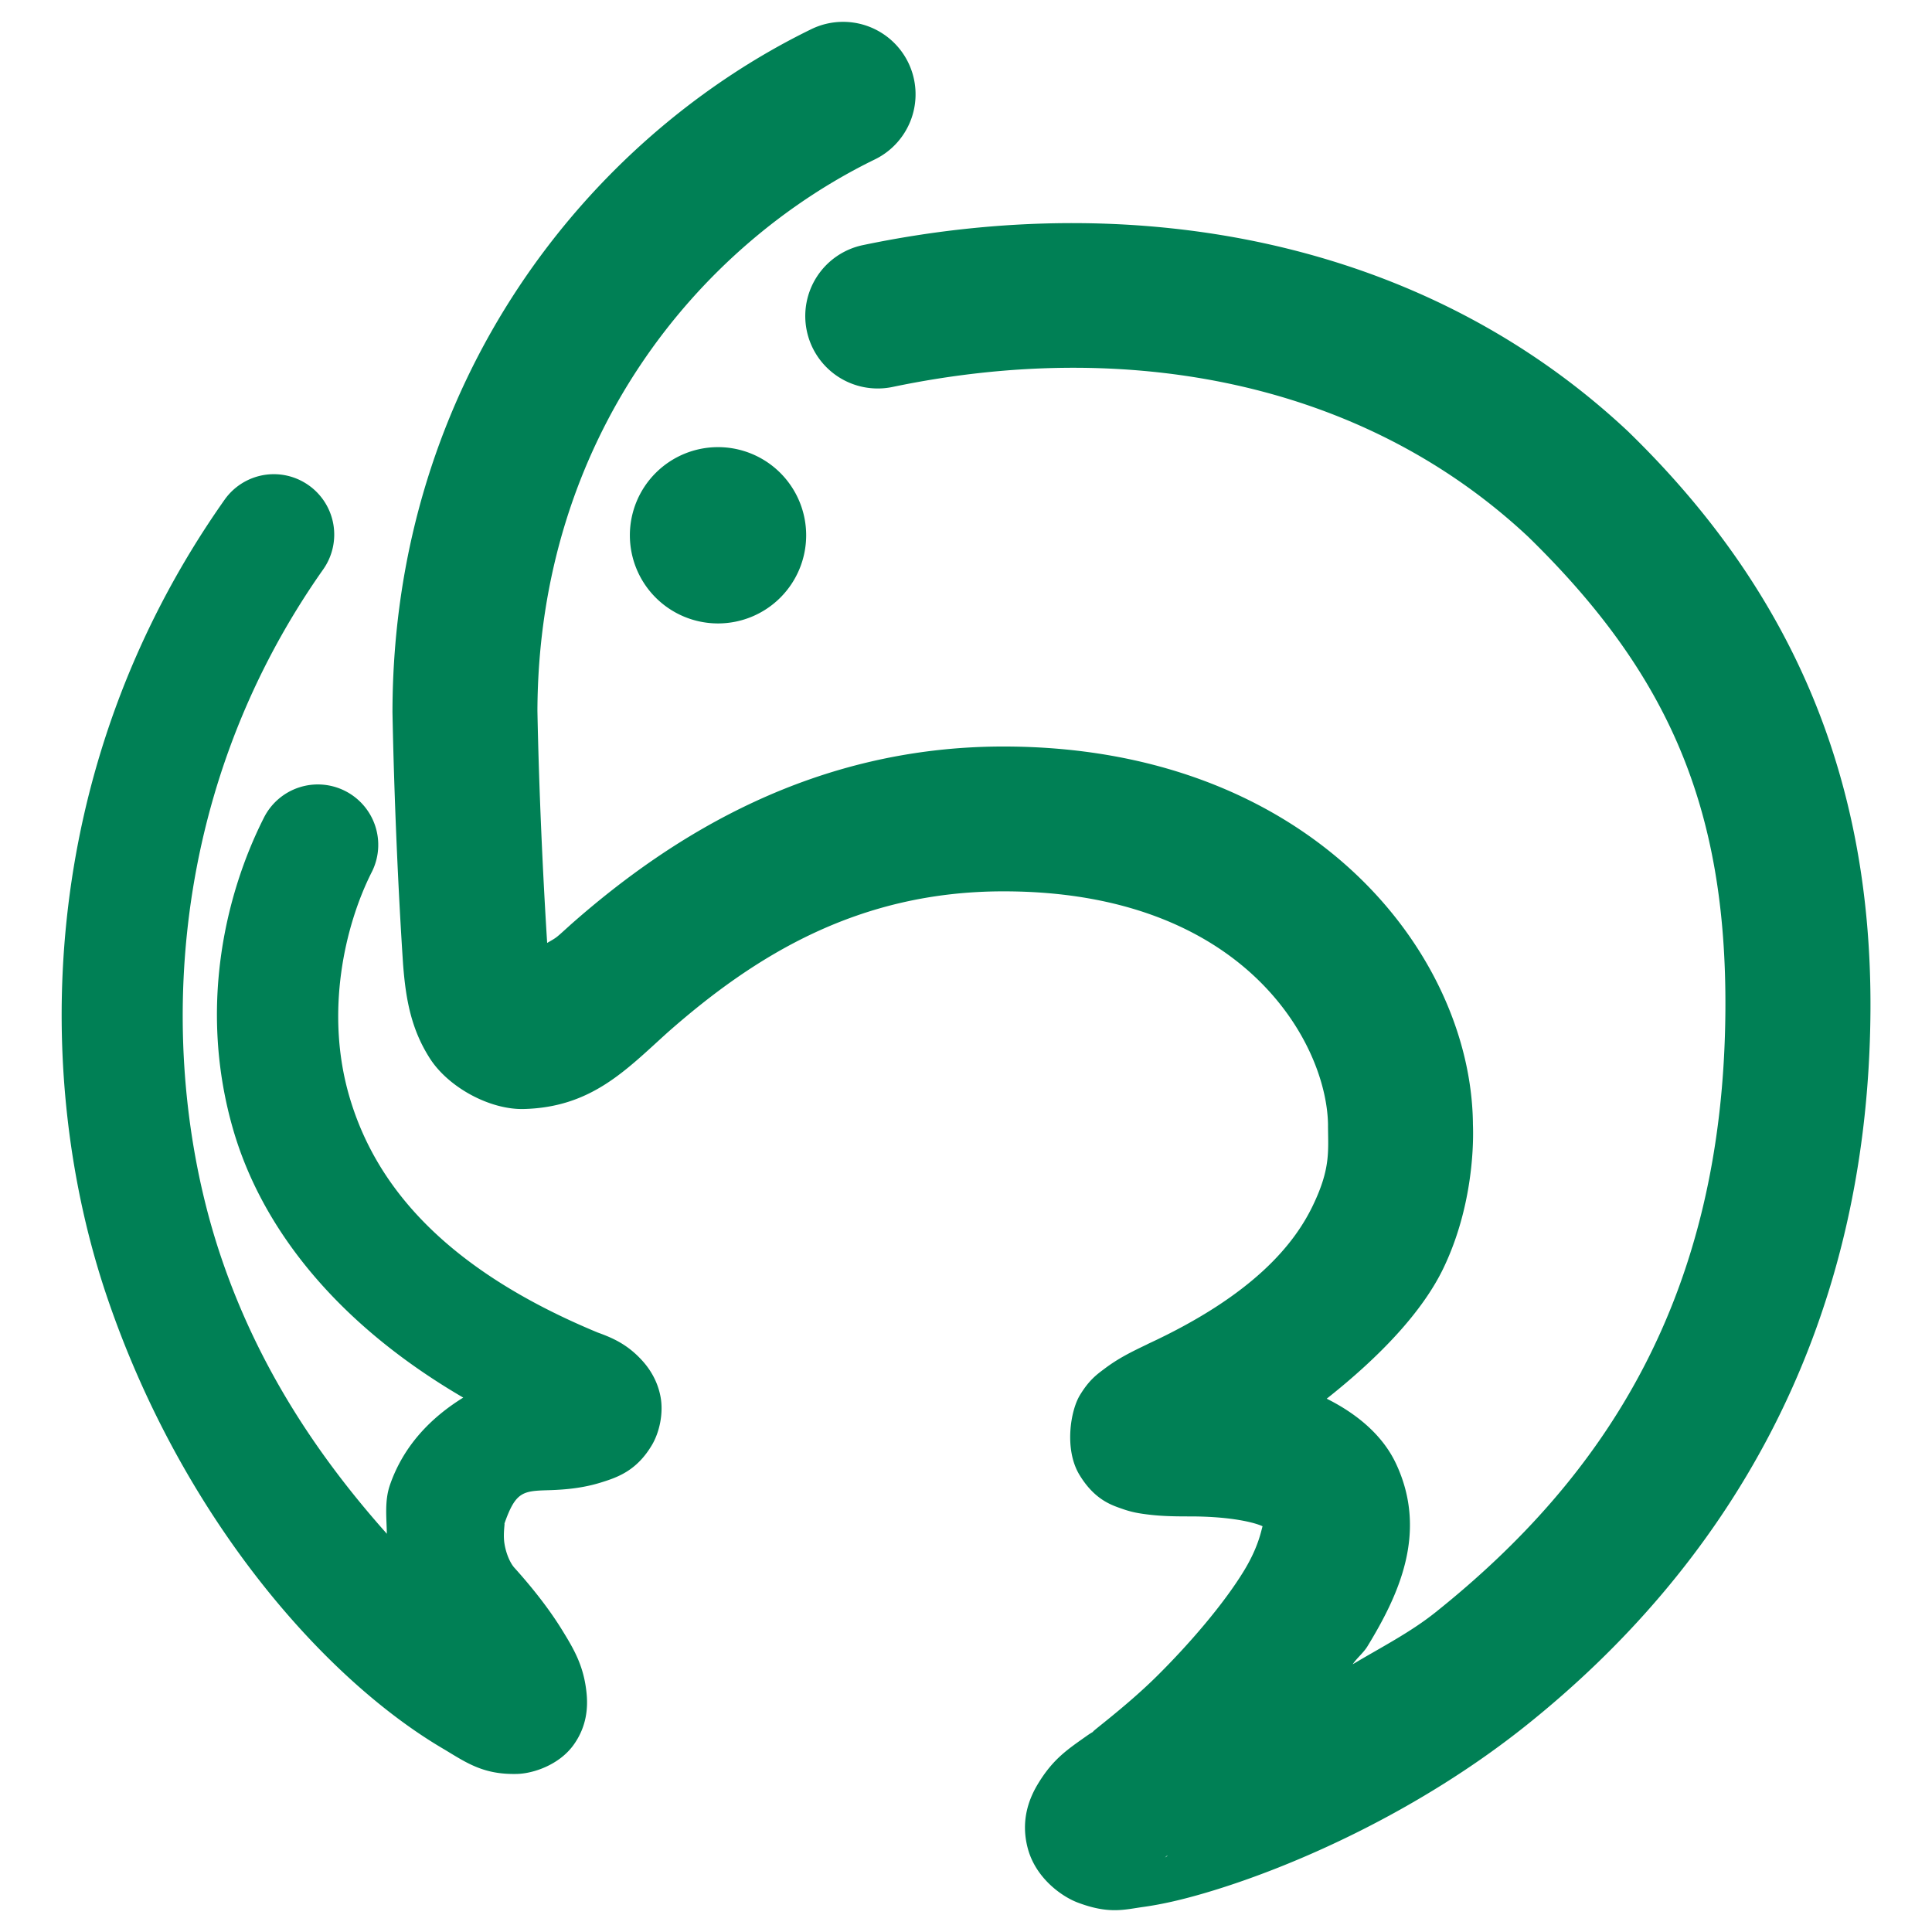 <svg xmlns="http://www.w3.org/2000/svg" width="48" height="48">
	<path d="m 20.926,0.543 a 1.8,1.8 0 0 0 -0.77,0.182 C 14.609,3.43 9.774,9.485 9.751,17.66 a 1.8,1.8 0 0 0 0,0.041 c 0.041,2.127 0.143,4.438 0.264,6.266 a 1.8,1.8 0 0 0 0.002,0.023 c 0.067,0.851 0.202,1.587 0.664,2.307 0.462,0.72 1.491,1.278 2.334,1.256 1.678,-0.044 2.53,-0.962 3.576,-1.906 2.183,-1.923 4.75,-3.502 8.342,-3.502 5.986,0 8.021,3.773 8.061,5.781 1.24e-4,0.662 0.075,1.084 -0.373,2.018 -0.451,0.942 -1.45,2.218 -4.105,3.447 a 1.8,1.8 0 0 0 -0.021,0.012 c -0.41,0.196 -0.718,0.349 -1.062,0.609 -0.172,0.13 -0.372,0.268 -0.605,0.654 -0.234,0.386 -0.39,1.347 -0.01,1.975 0.38,0.628 0.809,0.756 1.064,0.846 0.255,0.09 0.435,0.114 0.609,0.137 0.349,0.045 0.672,0.051 1.047,0.051 a 1.8,1.8 0 0 0 0.004,0 c 0.918,-0.002 1.509,0.12 1.771,0.221 0.042,0.016 0.03,0.013 0.055,0.023 -0.04,0.136 -0.109,0.527 -0.461,1.105 -0.511,0.839 -1.376,1.839 -2.166,2.621 -0.79,0.783 -1.754,1.476 -1.562,1.369 a 1.8,1.8 0 0 0 -0.16,0.1 c -0.487,0.345 -0.852,0.578 -1.232,1.207 -0.19,0.315 -0.449,0.875 -0.25,1.609 0.199,0.734 0.841,1.187 1.232,1.336 0.784,0.298 1.163,0.177 1.639,0.111 0.476,-0.066 0.979,-0.184 1.537,-0.348 2.231,-0.656 5.327,-2.048 7.971,-4.16 4.849,-3.874 8.503,-9.621 8.555,-17.754 0.037,-5.816 -1.973,-10.448 -5.99,-14.365 a 1.8,1.8 0 0 0 -0.023,-0.023 C 35.326,5.909 28.171,4.683 21.438,6.09 a 1.8,1.8 0 0 0 -1.393,2.131 1.8,1.8 0 0 0 2.129,1.393 c 5.827,-1.218 11.665,-0.146 15.797,3.725 3.471,3.389 4.929,6.721 4.896,11.754 -0.045,7.105 -2.981,11.592 -7.203,14.965 -0.627,0.501 -1.355,0.871 -2.057,1.291 0.113,-0.167 0.267,-0.281 0.371,-0.453 0.763,-1.253 1.508,-2.817 0.707,-4.529 -0.341,-0.729 -0.999,-1.255 -1.723,-1.617 1.345,-1.065 2.386,-2.172 2.902,-3.248 0.838,-1.749 0.73,-3.521 0.73,-3.586 a 1.8,1.8 0 0 0 0,-0.031 c -0.067,-4.271 -4.099,-9.338 -11.664,-9.338 -4.68,0 -8.192,2.172 -10.721,4.398 a 1.8,1.8 0 0 0 -0.016,0.014 C 13.787,23.325 13.86,23.272 13.594,23.427 13.486,21.715 13.39,19.612 13.352,17.662 13.376,10.901 17.339,6.104 21.735,3.961 A 1.8,1.8 0 0 0 22.565,1.554 1.8,1.8 0 0 0 20.926,0.543 Z M 17.838,11.109 a 2.19,2.19 0 0 0 -2.189,2.191 2.19,2.19 0 0 0 2.189,2.189 2.19,2.19 0 0 0 2.191,-2.189 2.19,2.19 0 0 0 -2.191,-2.191 z M 6.797,11.781 a 1.5,1.5 0 0 0 -1.219,0.637 C 0.821,19.171 0.852,26.883 2.653,32.203 c 1.86,5.494 5.407,9.525 8.398,11.268 0.557,0.337 0.973,0.622 1.793,0.602 0.411,-0.01 1.039,-0.226 1.393,-0.703 0.353,-0.478 0.37,-0.969 0.336,-1.305 -0.067,-0.671 -0.308,-1.082 -0.609,-1.57 -0.301,-0.488 -0.696,-1.003 -1.186,-1.547 -0.101,-0.113 -0.206,-0.346 -0.246,-0.605 -0.04,-0.259 0.027,-0.565 -0.006,-0.471 0.279,-0.804 0.452,-0.83 1.09,-0.848 0.482,-0.013 0.903,-0.064 1.312,-0.191 0.41,-0.127 0.887,-0.289 1.268,-0.93 0.19,-0.32 0.289,-0.788 0.217,-1.189 -0.072,-0.401 -0.268,-0.702 -0.455,-0.908 -0.375,-0.413 -0.746,-0.571 -1.145,-0.713 l 0.07,0.027 c -4.017,-1.658 -5.611,-3.827 -6.209,-5.898 -0.598,-2.072 -0.115,-4.215 0.562,-5.555 a 1.5,1.5 0 0 0 -0.662,-2.016 1.5,1.5 0 0 0 -2.016,0.662 c -0.982,1.941 -1.625,4.768 -0.768,7.74 0.702,2.435 2.548,4.82 5.719,6.67 -0.795,0.492 -1.48,1.187 -1.82,2.168 -0.139,0.402 -0.084,0.811 -0.078,1.215 C 8.032,36.331 6.466,34.11 5.495,31.24 3.975,26.75 3.9,20.008 8.03,14.146 A 1.5,1.5 0 0 0 7.668,12.056 1.5,1.5 0 0 0 6.797,11.781 Z m 22.301,34.27 -0.16,0.102 c 0.015,-0.009 0.028,-0.029 0.043,-0.037 0.043,-0.043 -0.036,0.044 0.117,-0.064 z" fill="#008055"/>
</svg>

